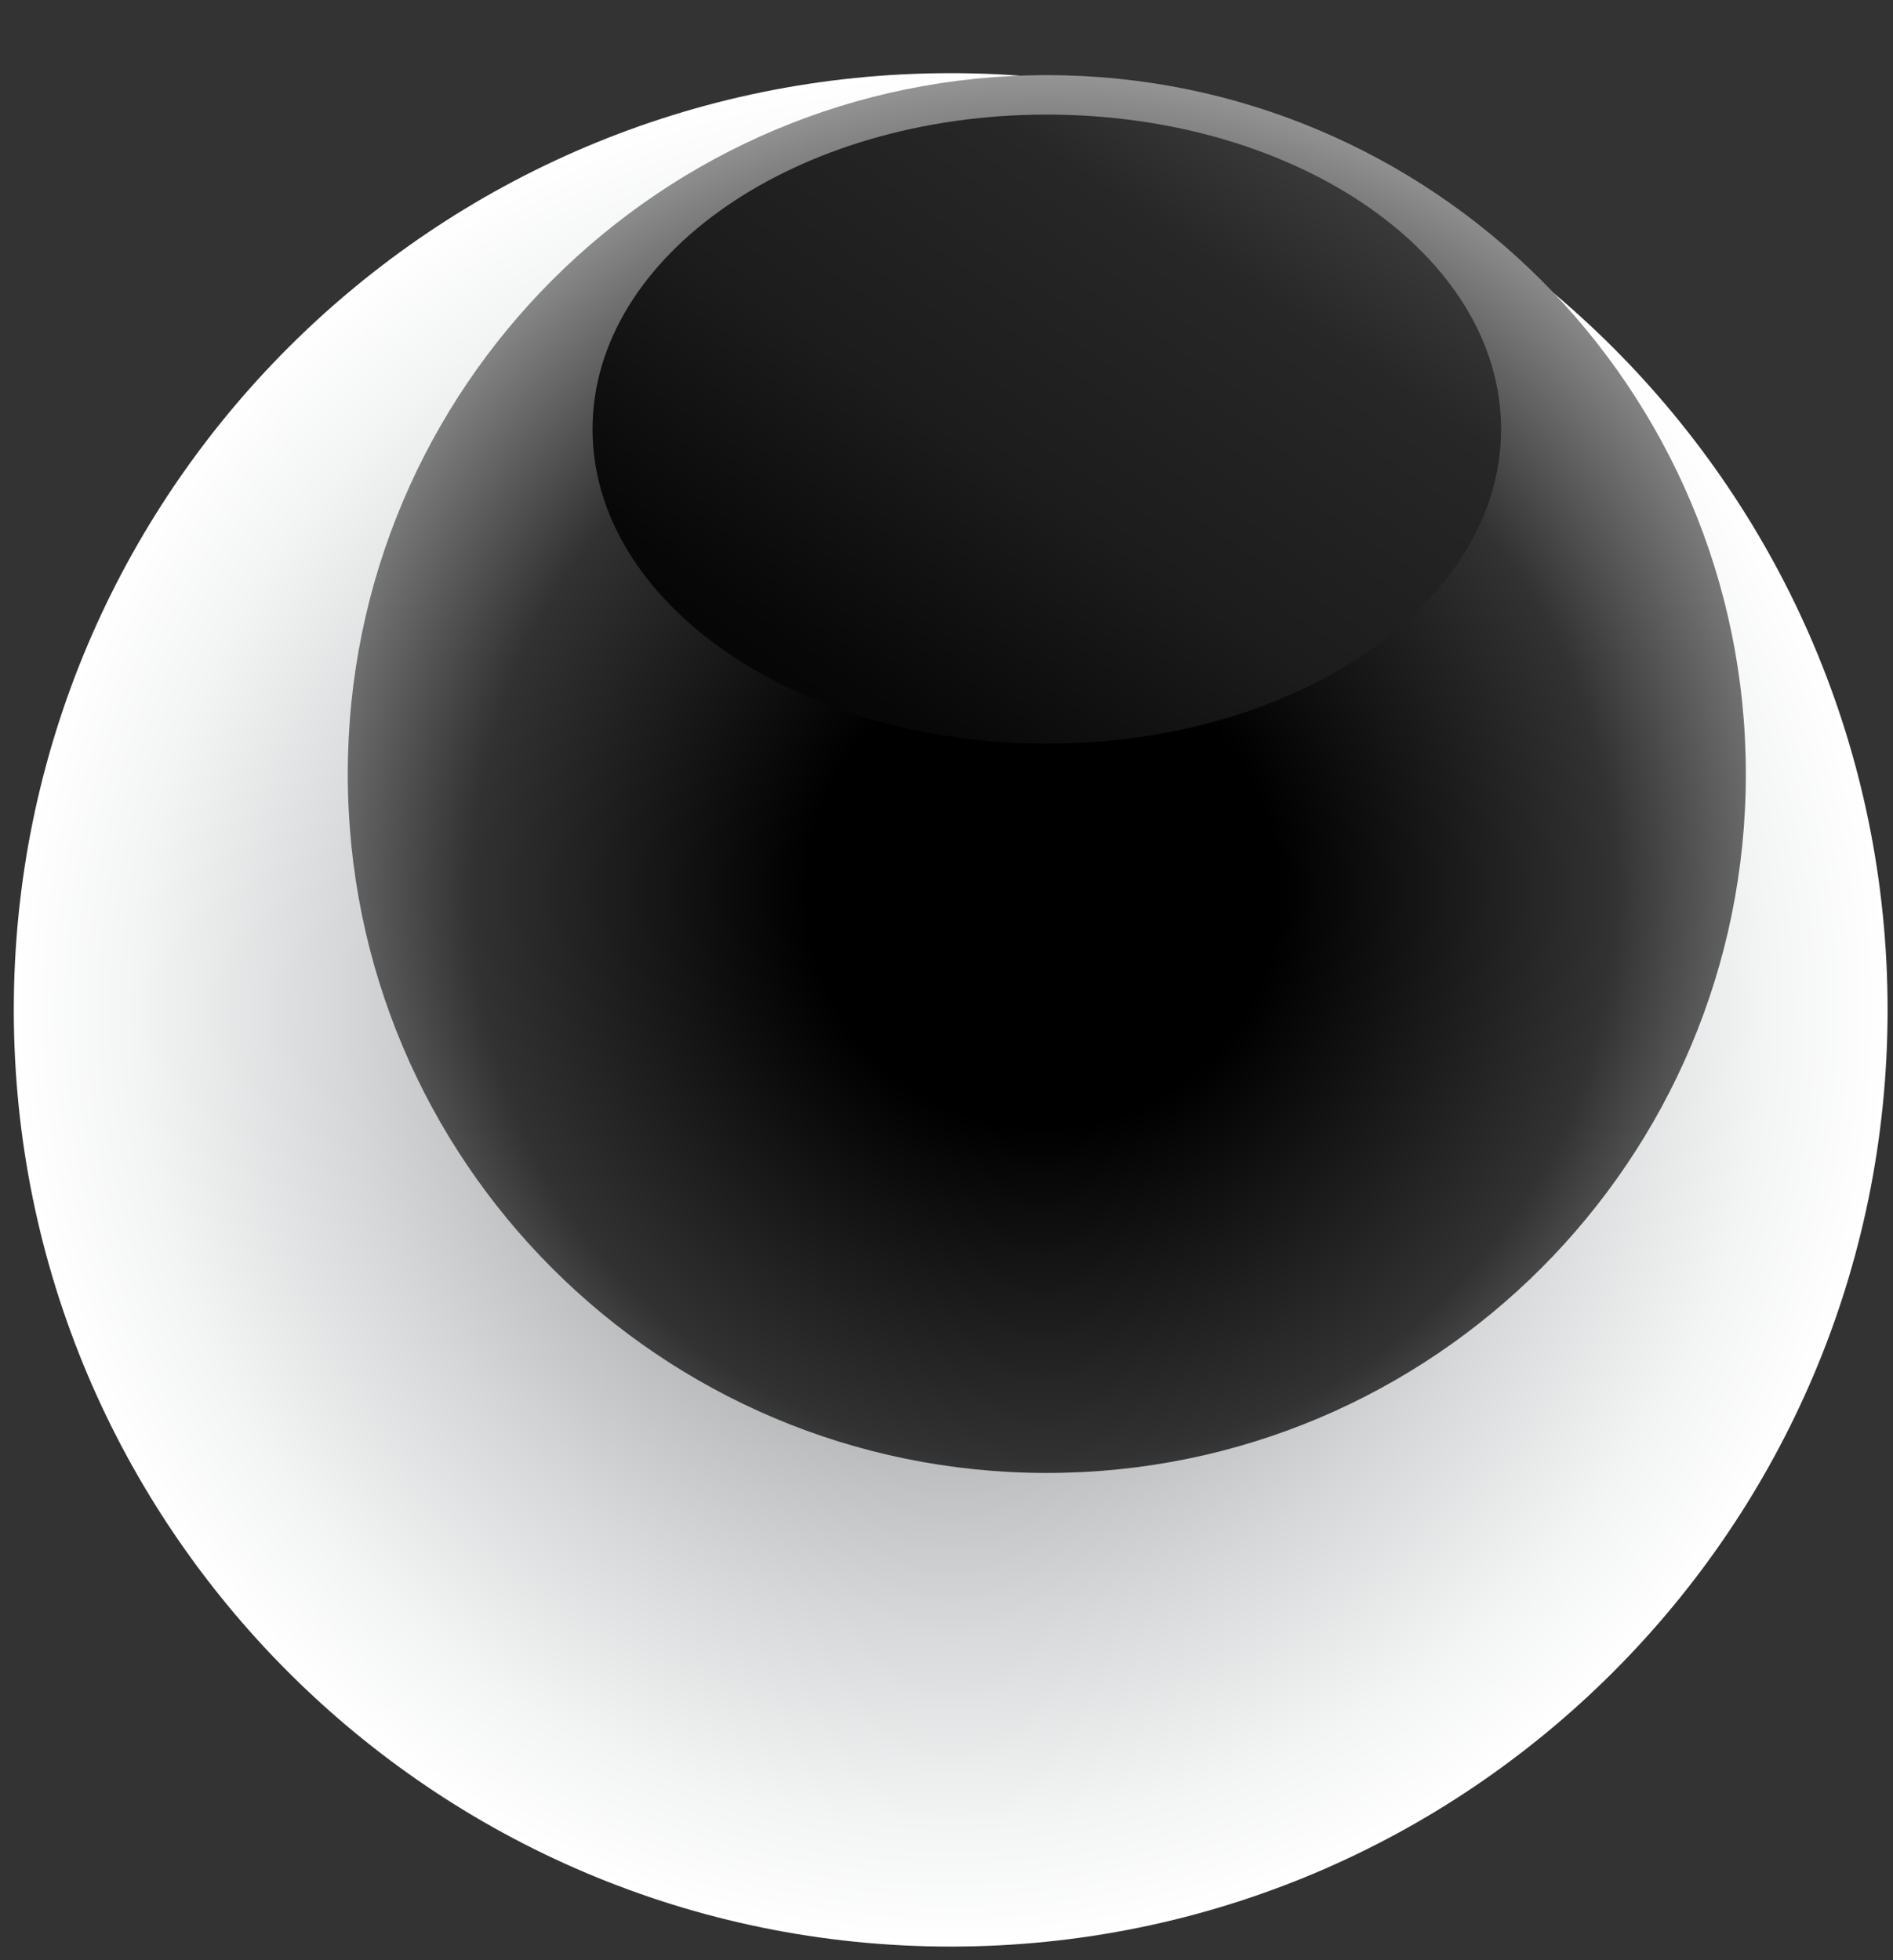 <svg width="112" height="116" viewBox="0 0 112 116" fill="none" xmlns="http://www.w3.org/2000/svg">
<rect x="0" y="0" width="112" height="116" fill="#333333" stroke="none"/>
<path style="mix-blend-mode:color-burn" d="M111.68 59.761C111.68 90.361 86.848 115.193 56.248 115.193C25.648 115.193 0.816 90.361 0.816 59.761C0.816 29.161 25.648 4.329 56.248 4.329C86.848 4.329 111.68 29.161 111.68 59.761Z" fill="url(#paint0_radial_4533_12191)"/>
<path d="M103.294 45.806C103.294 68.633 84.803 87.165 61.935 87.165C39.067 87.165 20.576 68.674 20.576 45.806C20.576 22.938 39.108 4.447 61.935 4.447C84.763 4.447 103.294 22.979 103.294 45.806Z" fill="url(#paint1_radial_4533_12191)"/>
<path style="mix-blend-mode:screen" d="M88.812 25.395C88.812 35.663 76.785 44.008 61.935 44.008C47.085 44.008 35.058 35.663 35.058 25.395C35.058 15.127 47.085 6.781 61.935 6.781C76.785 6.781 88.812 15.127 88.812 25.395Z" fill="url(#paint2_linear_4533_12191)"/>
<defs>
<radialGradient id="paint0_radial_4533_12191" cx="0" cy="0" r="1" gradientUnits="userSpaceOnUse" gradientTransform="translate(56.289 59.761) scale(55.432 55.432)">
<stop stop-color="#656A6E"/>
<stop offset="0.35" stop-color="#A6A9AB"/>
<stop offset="0.65" stop-color="#D6D7D8"/>
<stop offset="0.87" stop-color="#F3F4F4"/>
<stop offset="1" stop-color="white"/>
</radialGradient>
<radialGradient id="paint1_radial_4533_12191" cx="0" cy="0" r="1" gradientUnits="userSpaceOnUse" gradientTransform="translate(61.69 52.761) scale(49.623)">
<stop offset="0.28"/>
<stop offset="0.68" stop-color="#323232"/>
<stop offset="1" stop-color="#9E9E9E"/>
</radialGradient>
<linearGradient id="paint2_linear_4533_12191" x1="30.026" y1="72.767" x2="89.058" y2="-14.778" gradientUnits="userSpaceOnUse">
<stop offset="0.08"/>
<stop offset="0.21"/>
<stop offset="0.36" stop-color="#070707"/>
<stop offset="0.51" stop-color="#1C1C1C"/>
<stop offset="0.67" stop-color="#272727"/>
<stop offset="0.83" stop-color="#4D4D4D"/>
<stop offset="0.99" stop-color="#7C7C7C"/>
<stop offset="1" stop-color="#808080"/>
</linearGradient>
</defs>
</svg>
